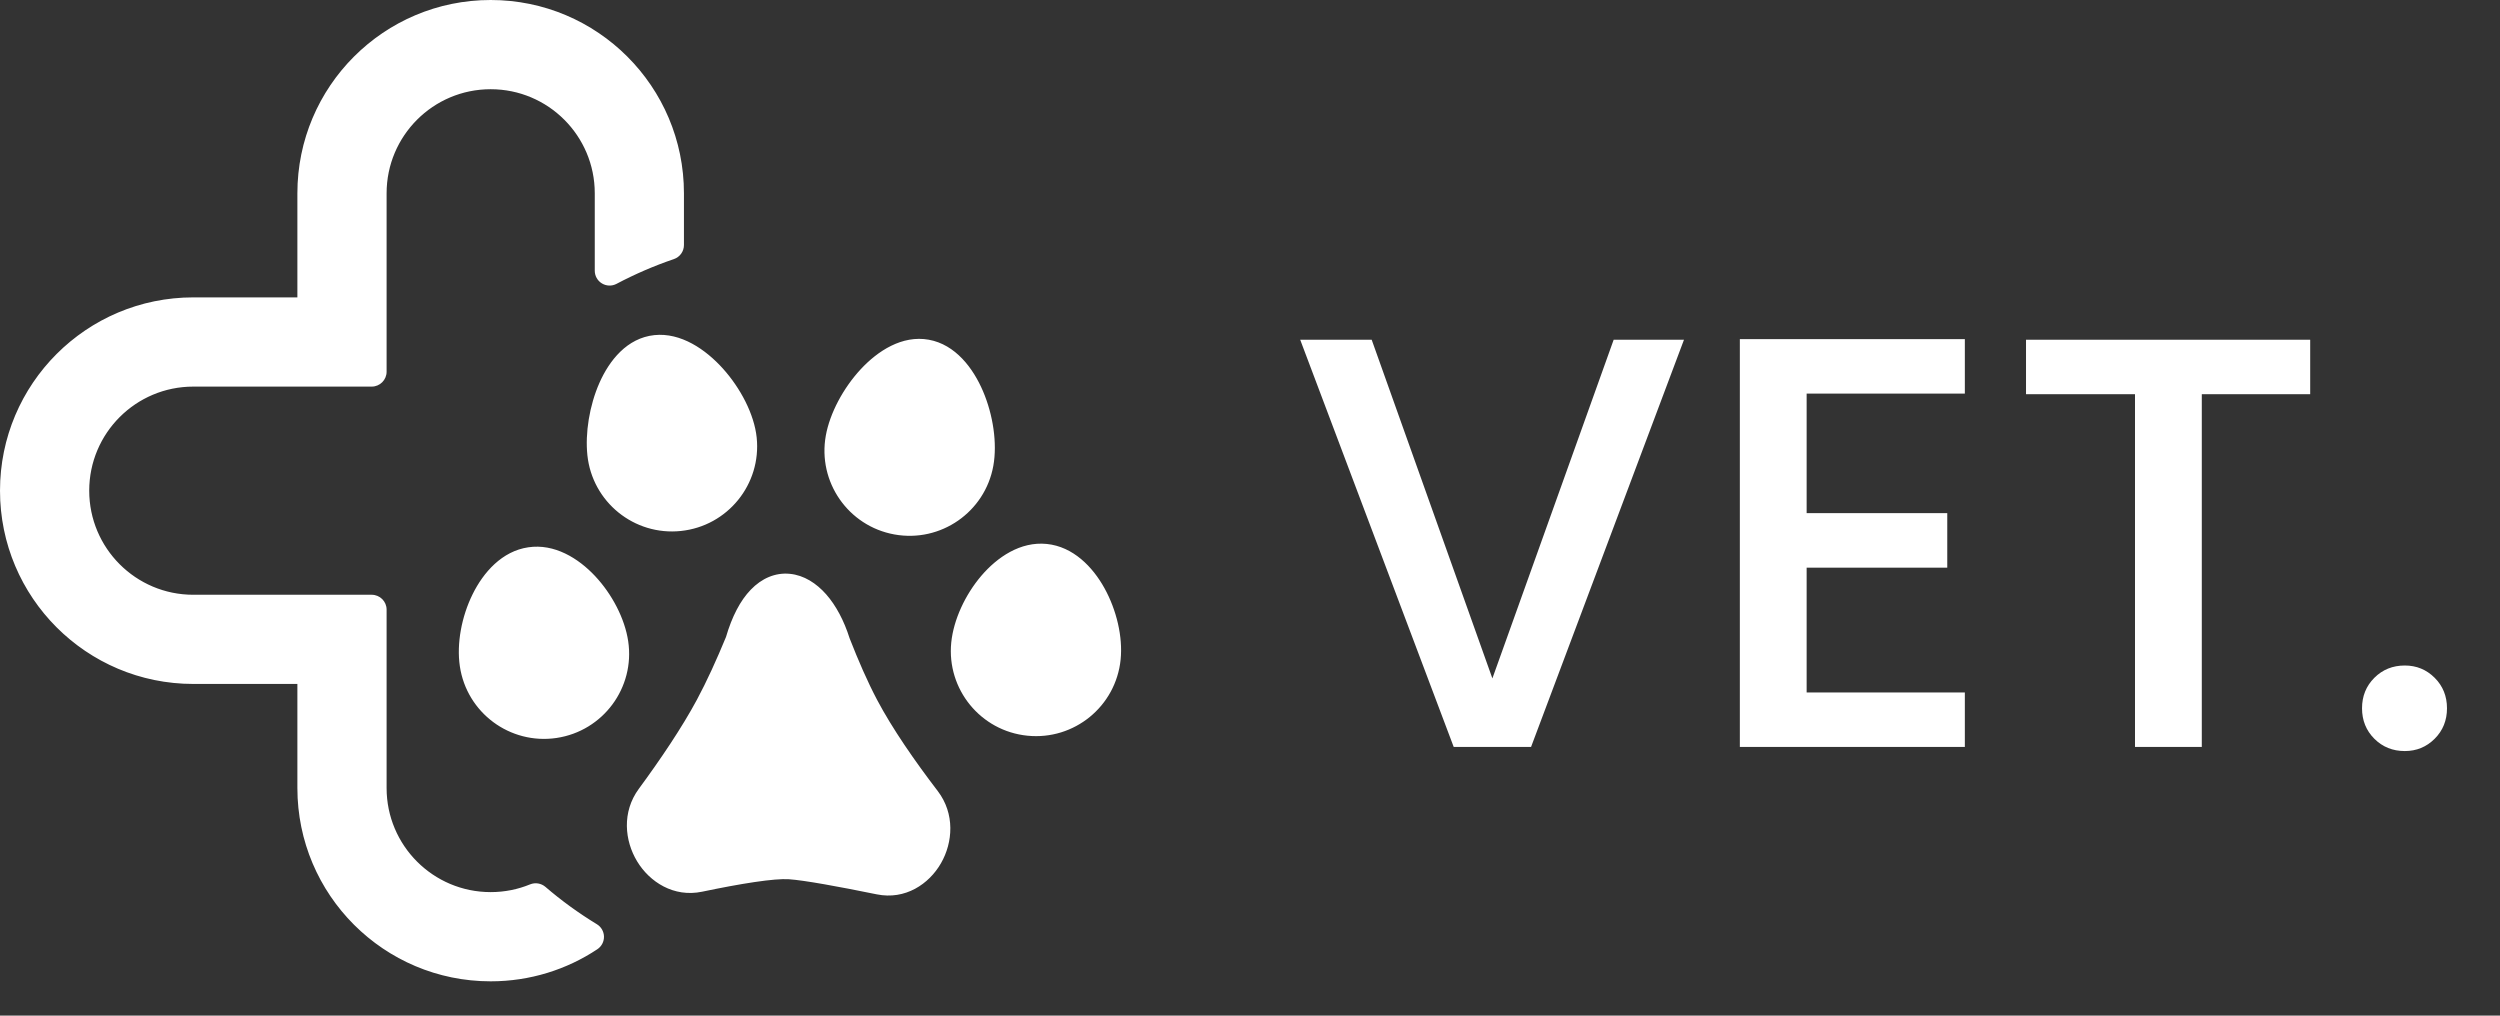 <svg width="64" height="26" viewBox="0 0 64 26" fill="none" xmlns="http://www.w3.org/2000/svg">
<rect x="0" y="0" width="64" height="26" fill="#333333" stroke="none"/>
<path d="M43.11 8.697L39.195 19.122H37.215L33.285 8.697H35.115L38.205 17.367L41.31 8.697H43.11ZM46.25 10.077V13.137H49.85V14.532H46.25V17.727H50.3V19.122H44.54V8.682H50.3V10.077H46.25ZM59.141 8.697V10.092H56.366V19.122H54.656V10.092H51.866V8.697H59.141ZM61.563 19.227C61.253 19.227 60.993 19.122 60.783 18.912C60.573 18.702 60.468 18.442 60.468 18.132C60.468 17.822 60.573 17.562 60.783 17.352C60.993 17.142 61.253 17.037 61.563 17.037C61.863 17.037 62.118 17.142 62.328 17.352C62.538 17.562 62.643 17.822 62.643 18.132C62.643 18.442 62.538 18.702 62.328 18.912C62.118 19.122 61.863 19.227 61.563 19.227Z" fill="#fff"/>
<path d="M18.945 16.433C19.517 14.44 20.86 14.776 21.391 16.467C21.617 17.047 21.863 17.614 22.117 18.093C22.522 18.859 23.106 19.701 23.703 20.48C24.369 21.352 23.581 22.739 22.521 22.522C21.549 22.323 20.647 22.157 20.215 22.128C19.78 22.099 18.871 22.251 17.894 22.455C16.835 22.676 16.008 21.305 16.659 20.421C17.224 19.653 17.779 18.832 18.177 18.093C18.44 17.603 18.701 17.024 18.945 16.433Z" fill="#fff"/>
<path d="M25.054 11.858C24.878 12.836 23.942 13.484 22.965 13.307C21.987 13.13 21.339 12.195 21.515 11.218C21.692 10.24 22.733 8.894 23.711 9.071C24.688 9.248 25.231 10.881 25.054 11.858Z" fill="#fff"/>
<path d="M18.992 11.239C19.096 12.227 18.379 13.111 17.391 13.215C16.403 13.318 15.519 12.601 15.415 11.614C15.312 10.626 15.803 9.061 16.791 8.958C17.778 8.854 18.889 10.251 18.992 11.239Z" fill="#fff"/>
<path d="M15.706 16.472C15.851 17.455 15.173 18.369 14.191 18.515C13.209 18.661 12.294 17.983 12.148 17C12.002 16.018 12.596 14.533 13.579 14.387C14.561 14.242 15.56 15.49 15.706 16.472Z" fill="#fff"/>
<path d="M28.309 16.847C28.21 17.835 27.328 18.555 26.34 18.456C25.352 18.356 24.631 17.474 24.731 16.486C24.831 15.498 25.77 14.204 26.759 14.304C27.747 14.404 28.409 15.859 28.309 16.847Z" fill="#fff"/>
<path d="M9.516 4.948C9.516 3.267 10.879 1.903 12.561 1.903C14.243 1.903 15.606 3.267 15.606 4.948L15.606 6.93C16.091 6.673 16.6 6.453 17.129 6.273V4.948C17.129 2.426 15.084 0.381 12.561 0.381C10.038 0.381 7.993 2.426 7.993 4.948L7.993 7.993H4.948C2.426 7.993 0.381 10.038 0.381 12.561C0.381 15.084 2.426 17.129 4.948 17.129H7.993V20.174C7.993 22.696 10.038 24.741 12.561 24.741C13.492 24.741 14.359 24.463 15.081 23.984C14.597 23.69 14.14 23.358 13.715 22.993C13.359 23.139 12.969 23.219 12.561 23.219C10.879 23.219 9.516 21.855 9.516 20.174V15.606H4.948C3.267 15.606 1.903 14.243 1.903 12.561C1.903 10.879 3.267 9.516 4.948 9.516H9.516L9.516 4.948Z" fill="#fff"/>
<path fill-rule="evenodd" clip-rule="evenodd" d="M12.561 0.761C10.249 0.761 8.374 2.636 8.374 4.948L8.374 7.993C8.374 8.204 8.204 8.374 7.993 8.374H4.948C2.636 8.374 0.761 10.249 0.761 12.561C0.761 14.873 2.636 16.748 4.948 16.748H7.993C8.204 16.748 8.374 16.918 8.374 17.129V20.174C8.374 22.486 10.249 24.361 12.561 24.361C13.2 24.361 13.806 24.218 14.348 23.962C14.103 23.793 13.867 23.614 13.639 23.426C13.3 23.539 12.937 23.599 12.561 23.599C10.669 23.599 9.135 22.066 9.135 20.174V15.987H4.948C3.056 15.987 1.523 14.453 1.523 12.561C1.523 10.669 3.056 9.135 4.948 9.135H9.135L9.135 4.948C9.135 3.056 10.669 1.523 12.561 1.523C14.453 1.523 15.987 3.056 15.987 4.948L15.987 6.318C16.235 6.204 16.489 6.099 16.748 6.004V4.948C16.748 2.636 14.873 0.761 12.561 0.761ZM7.613 4.948C7.613 2.215 9.828 0 12.561 0C15.294 0 17.509 2.215 17.509 4.948V6.273C17.509 6.436 17.405 6.581 17.251 6.633C16.742 6.806 16.252 7.019 15.784 7.266C15.666 7.329 15.524 7.325 15.41 7.256C15.295 7.187 15.226 7.064 15.226 6.93L15.226 4.948C15.226 3.477 14.033 2.284 12.561 2.284C11.089 2.284 9.897 3.477 9.897 4.948L9.897 9.516C9.897 9.726 9.726 9.897 9.516 9.897H4.948C3.477 9.897 2.284 11.089 2.284 12.561C2.284 14.033 3.477 15.226 4.948 15.226H9.516C9.726 15.226 9.897 15.396 9.897 15.606V20.174C9.897 21.645 11.089 22.838 12.561 22.838C12.919 22.838 13.259 22.768 13.57 22.64C13.703 22.586 13.854 22.611 13.963 22.704C14.372 23.056 14.812 23.375 15.278 23.659C15.39 23.726 15.459 23.846 15.462 23.976C15.464 24.107 15.4 24.229 15.291 24.301C14.509 24.82 13.569 25.122 12.561 25.122C9.828 25.122 7.613 22.907 7.613 20.174V17.509H4.948C2.215 17.509 0 15.294 0 12.561C0 9.828 2.215 7.613 4.948 7.613H7.613L7.613 4.948ZM17.94 9.944C17.553 9.514 17.14 9.304 16.83 9.336C16.542 9.367 16.256 9.623 16.042 10.108C15.834 10.578 15.749 11.149 15.794 11.574C15.875 12.352 16.573 12.918 17.351 12.836C18.13 12.755 18.695 12.057 18.614 11.279C18.573 10.887 18.317 10.363 17.94 9.944ZM18.506 9.435C18.956 9.935 19.308 10.603 19.371 11.2C19.496 12.396 18.627 13.468 17.431 13.593C16.234 13.719 15.162 12.85 15.037 11.653C14.978 11.09 15.087 10.386 15.346 9.8C15.598 9.23 16.051 8.653 16.751 8.579C17.429 8.508 18.065 8.945 18.506 9.435ZM22.592 9.97C22.229 10.363 21.964 10.88 21.89 11.285C21.751 12.056 22.262 12.793 23.032 12.933C23.803 13.072 24.54 12.561 24.68 11.79C24.753 11.389 24.678 10.812 24.465 10.314C24.246 9.801 23.94 9.5 23.643 9.446C23.349 9.393 22.967 9.566 22.592 9.97ZM22.034 9.453C22.468 8.985 23.095 8.573 23.778 8.697C24.459 8.82 24.913 9.424 25.165 10.015C25.424 10.622 25.533 11.35 25.429 11.926C25.215 13.11 24.081 13.896 22.897 13.682C21.713 13.468 20.927 12.334 21.141 11.15C21.244 10.578 21.588 9.934 22.034 9.453ZM25.701 15.234C25.372 15.619 25.151 16.119 25.11 16.524C25.031 17.303 25.599 17.998 26.378 18.077C27.157 18.156 27.852 17.588 27.931 16.809C27.972 16.404 27.854 15.87 27.609 15.427C27.359 14.975 27.034 14.714 26.72 14.683C26.407 14.651 26.037 14.841 25.701 15.234ZM25.122 14.74C25.529 14.264 26.122 13.857 26.797 13.925C27.471 13.993 27.972 14.51 28.275 15.058C28.583 15.615 28.747 16.302 28.688 16.885C28.567 18.083 27.499 18.955 26.302 18.834C25.104 18.714 24.232 17.645 24.352 16.448C24.411 15.865 24.709 15.224 25.122 14.74ZM14.678 15.267C14.325 14.89 13.946 14.718 13.634 14.764C13.323 14.81 13.01 15.086 12.782 15.549C12.557 16.003 12.465 16.541 12.525 16.944C12.64 17.719 13.361 18.253 14.135 18.139C14.909 18.024 15.444 17.303 15.329 16.528C15.269 16.125 15.025 15.637 14.678 15.267ZM15.233 14.746C15.669 15.21 15.996 15.837 16.082 16.416C16.259 17.607 15.437 18.715 14.247 18.892C13.056 19.068 11.948 18.247 11.772 17.056C11.686 16.477 11.817 15.782 12.099 15.212C12.376 14.65 12.852 14.11 13.523 14.011C14.193 13.911 14.805 14.29 15.233 14.746ZM19.768 15.624C19.611 15.787 19.444 16.075 19.311 16.538L19.305 16.559L19.297 16.578C19.051 17.176 18.784 17.768 18.512 18.273C18.102 19.035 17.535 19.873 16.966 20.646C16.751 20.939 16.765 21.332 16.961 21.655C17.157 21.979 17.482 22.152 17.817 22.083C18.309 21.98 18.788 21.889 19.202 21.828C19.607 21.768 19.979 21.731 20.24 21.749C20.703 21.78 21.633 21.952 22.597 22.149C22.928 22.217 23.244 22.043 23.429 21.72C23.616 21.396 23.622 21.001 23.4 20.712C22.799 19.925 22.2 19.064 21.78 18.271C21.517 17.774 21.265 17.193 21.036 16.605L21.032 16.593L21.028 16.581C20.907 16.195 20.745 15.908 20.579 15.719C20.412 15.529 20.258 15.458 20.146 15.447C20.046 15.438 19.918 15.469 19.768 15.624ZM21.75 16.34C21.606 15.885 21.401 15.501 21.151 15.216C20.899 14.931 20.582 14.725 20.22 14.69C19.847 14.653 19.499 14.806 19.22 15.096C18.951 15.374 18.738 15.784 18.585 16.308C18.347 16.885 18.093 17.444 17.841 17.913C17.456 18.629 16.913 19.433 16.353 20.195C15.917 20.787 15.99 21.522 16.31 22.05C16.629 22.578 17.247 22.979 17.972 22.828C18.457 22.727 18.92 22.639 19.314 22.581C19.716 22.521 20.017 22.497 20.189 22.508C20.59 22.535 21.465 22.695 22.444 22.895C23.174 23.044 23.783 22.633 24.089 22.099C24.395 21.567 24.45 20.831 24.005 20.249C23.414 19.476 22.844 18.654 22.453 17.915C22.211 17.457 21.972 16.909 21.75 16.34Z" fill="#fff"/>
</svg>
